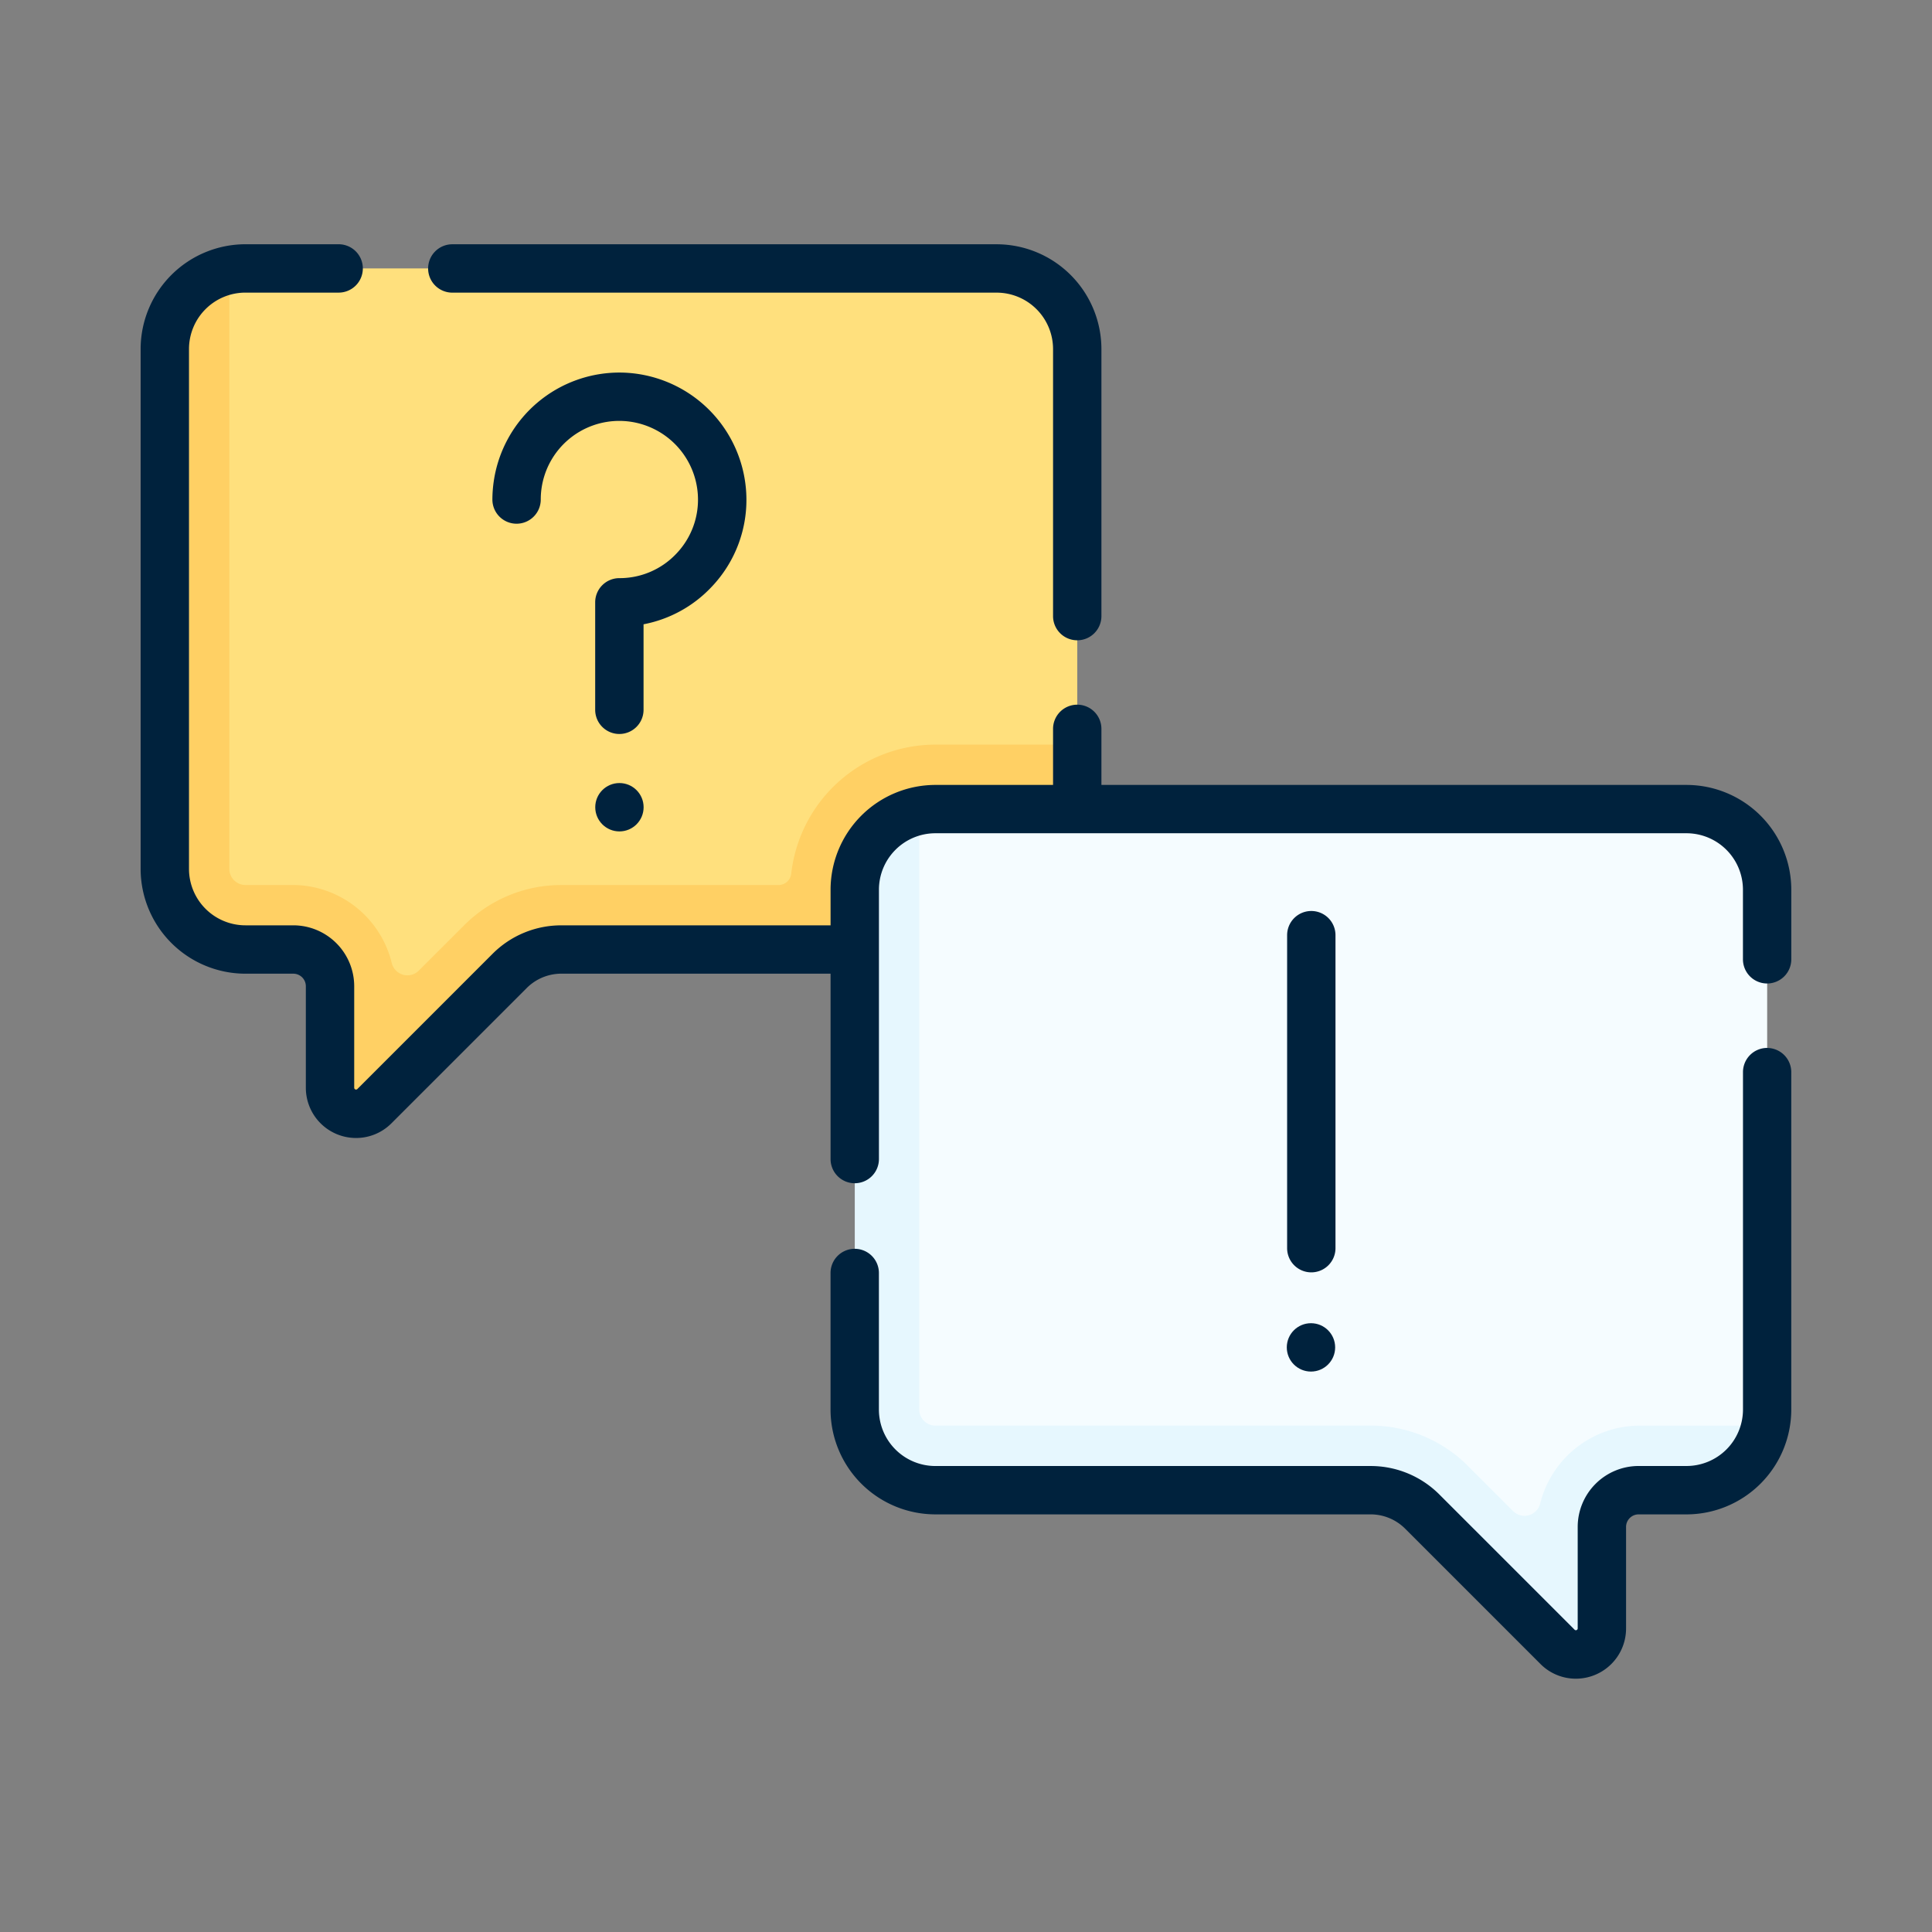 <svg xmlns="http://www.w3.org/2000/svg" width="151" height="151" viewBox="0 0 151 151">
  <rect x="0" y="0" width="151" height="151" fill="#808080" stroke="none"/>
  <g id="Grupo_17153" data-name="Grupo 17153" transform="translate(-633 -449)">
    <g id="Grupo_17066" data-name="Grupo 17066" transform="translate(-369.458 986.799)">
      <g id="_Group_" data-name="&lt;Group&gt;" transform="translate(1015.343 -516.817)">
        <path id="Trazado_26894" data-name="Trazado 26894" d="M1021.67-516.8a6.368,6.368,0,0,0-1.26.126c-2.875.584-4.255,3.127-4.255,6.174l.137,39.75a6.3,6.3,0,0,0,6.3,6.3l3.789-.1a2.87,2.87,0,0,1,2.869,2.87s.088,4.081.088,7c0,1.12-.21,3,.91,3l1.119-.968a2.028,2.028,0,0,0,1.435-.595l9.145-9.865a5.743,5.743,0,0,1,4.059-1.681l30.292-.1c5.547,0,9.321-3.978,9.321-9.525l1.062-5.165V-510.5a6.3,6.3,0,0,0-6.3-6.3Z" transform="translate(-1015.371 516.797)" fill="#ffe07d"/>
        <path id="Trazado_26895" data-name="Trazado 26895" d="M1086.672-479.58h-11.087a11.354,11.354,0,0,0-11.265,10.074,1,1,0,0,1-.988.9h-16.969a10.7,10.7,0,0,0-7.619,3.157l-3.535,3.533a1.26,1.26,0,0,1-2.114-.6,7.99,7.99,0,0,0-7.688-6.093h-3.745a1.262,1.262,0,0,1-1.26-1.26V-516.67a6.3,6.3,0,0,0-5.039,6.173v40.633a6.3,6.3,0,0,0,6.3,6.3h3.745a2.87,2.87,0,0,1,2.869,2.867v7.867a2.081,2.081,0,0,0,1.933,2.1,2.024,2.024,0,0,0,1.53-.593l10.568-10.565a5.736,5.736,0,0,1,4.057-1.681h30.265a10.126,10.126,0,0,0,8.711-5.039h0a10,10,0,0,0,1.338-5v-5.971Z" transform="translate(-1015.363 516.796)" fill="#ffd064"/>
        <path id="Trazado_26896" data-name="Trazado 26896" d="M1134.877-474.092a6.3,6.3,0,0,1,6.3,6.3v40.632a6.3,6.3,0,0,1-6.3,6.3l-3.524-.75c-1.584,0-3.994.968-3.994,2.552,0,0-.148,3.742-.148,6.658a2.029,2.029,0,0,1-2.029,2.028,2.026,2.026,0,0,1-1.435-.595l-8.7-9.534a5.745,5.745,0,0,0-4.059-1.681l-33.669-.026a6.3,6.3,0,0,1-6.3-6.3l-.359-39.275c0-3.045,1.37-5.594,4.241-6.181a6.305,6.305,0,0,1,1.269-.129Z" transform="translate(-1015.945 516.347)" fill="#f5fcff"/>
        <path id="Trazado_26897" data-name="Trazado 26897" d="M1141.042-425.9a6.3,6.3,0,0,1-6.173,5.04h-3.744a2.87,2.87,0,0,0-2.87,2.869v7.944a2.028,2.028,0,0,1-2.029,2.028,2.024,2.024,0,0,1-1.434-.595l-10.567-10.565a5.728,5.728,0,0,0-4.057-1.683h-34.009a6.3,6.3,0,0,1-6.3-6.3v-40.631a6.3,6.3,0,0,1,5.039-6.173v46.8a1.26,1.26,0,0,0,1.26,1.26h34.009a10.706,10.706,0,0,1,7.62,3.157l3.527,3.528a1.263,1.263,0,0,0,2.116-.6,8.038,8.038,0,0,1,7.693-6.083Z" transform="translate(-1015.937 516.346)" fill="#e6f7fe"/>
      </g>
      <g id="Grupo_17065" data-name="Grupo 17065" transform="translate(1013.453 -518.707)">
        <g id="Grupo_17064" data-name="Grupo 17064">
          <path id="Trazado_26898" data-name="Trazado 26898" d="M1038.048-514.927h42.543a4.414,4.414,0,0,1,4.41,4.409v20.872a1.89,1.89,0,0,0,1.89,1.89,1.89,1.89,0,0,0,1.89-1.89v-20.872a8.2,8.2,0,0,0-8.19-8.189h-42.543a1.89,1.89,0,0,0-1.89,1.89A1.89,1.89,0,0,0,1038.048-514.927Z" transform="translate(-1013.692 518.707)" fill="#00223d"/>
          <path id="Trazado_26899" data-name="Trazado 26899" d="M1141.149-455.227a1.89,1.89,0,0,0-1.89,1.89v26.375a4.416,4.416,0,0,1-4.41,4.41H1131.1a4.764,4.764,0,0,0-4.759,4.759v7.943a.144.144,0,0,1-.237.1l-10.566-10.566a7.582,7.582,0,0,0-5.395-2.234h-34.009a4.415,4.415,0,0,1-4.409-4.41v-10.677a1.891,1.891,0,0,0-1.89-1.89,1.89,1.89,0,0,0-1.89,1.89v10.677a8.2,8.2,0,0,0,8.189,8.189h34.008a3.823,3.823,0,0,1,2.722,1.128l10.567,10.567a3.894,3.894,0,0,0,2.771,1.148,3.924,3.924,0,0,0,3.919-3.918v-7.943a.981.981,0,0,1,.979-.981h3.744a8.2,8.2,0,0,0,8.189-8.189v-26.375a1.89,1.89,0,0,0-1.889-1.89Z" transform="translate(-1014.027 518.038)" fill="#00223d"/>
          <path id="Trazado_26900" data-name="Trazado 26900" d="M1134.275-476.451h-45.733v-4.382a1.89,1.89,0,0,0-1.89-1.89,1.89,1.89,0,0,0-1.89,1.89v4.382h-9.2a8.2,8.2,0,0,0-8.189,8.189v2.785h-21.032a7.579,7.579,0,0,0-5.395,2.235l-10.566,10.566a.144.144,0,0,1-.238-.1v-7.942a4.765,4.765,0,0,0-4.759-4.76h-3.745a4.414,4.414,0,0,1-4.409-4.409v-40.633a4.414,4.414,0,0,1,4.409-4.409h7.288a1.89,1.89,0,0,0,1.89-1.89,1.89,1.89,0,0,0-1.89-1.89h-7.288a8.2,8.2,0,0,0-8.189,8.189v40.633a8.2,8.2,0,0,0,8.189,8.189h3.744a.981.981,0,0,1,.98.98v7.943a3.923,3.923,0,0,0,3.919,3.918,3.894,3.894,0,0,0,2.772-1.148l10.566-10.566a3.825,3.825,0,0,1,2.722-1.128h21.032v14.489a1.89,1.89,0,0,0,1.89,1.89,1.891,1.891,0,0,0,1.89-1.89v-21.054a4.414,4.414,0,0,1,4.409-4.41h58.71a4.415,4.415,0,0,1,4.41,4.41v5.442a1.89,1.89,0,0,0,1.89,1.89,1.89,1.89,0,0,0,1.889-1.89v-5.442A8.2,8.2,0,0,0,1134.275-476.451Z" transform="translate(-1013.453 518.707)" fill="#00223d"/>
          <path id="Trazado_26901" data-name="Trazado 26901" d="M1105.9-437.8a1.89,1.89,0,0,0,1.89-1.89v-24.463a1.89,1.89,0,0,0-1.89-1.89,1.89,1.89,0,0,0-1.89,1.89v24.463A1.89,1.89,0,0,0,1105.9-437.8Z" transform="translate(-1014.407 518.152)" fill="#00223d"/>
          <path id="Trazado_26902" data-name="Trazado 26902" d="M1053.054-488.9a9.828,9.828,0,0,0,5.306-2.915,9.846,9.846,0,0,0,2.714-7.357,9.953,9.953,0,0,0-9.707-9.4,9.932,9.932,0,0,0-10.032,8.541,10.016,10.016,0,0,0-.1,1.381,1.89,1.89,0,0,0,1.89,1.89,1.89,1.89,0,0,0,1.89-1.89,6.229,6.229,0,0,1,.059-.86,6.137,6.137,0,0,1,6.213-5.284,6.159,6.159,0,0,1,6.008,5.814,6.1,6.1,0,0,1-1.68,4.558,6.089,6.089,0,0,1-4.456,1.916,1.89,1.89,0,0,0-1.89,1.89v8.4a1.89,1.89,0,0,0,1.89,1.89,1.89,1.89,0,0,0,1.89-1.89V-488.9Z" transform="translate(-1013.746 518.6)" fill="#00223d"/>
          <circle id="Elipse_1000" data-name="Elipse 1000" cx="1.89" cy="1.89" r="1.89" transform="translate(35.528 42.109)" fill="#00223d"/>
          <circle id="Elipse_1001" data-name="Elipse 1001" cx="1.89" cy="1.89" r="1.89" transform="translate(89.577 84.326)" fill="#00223d"/>
        </g>
      </g>
    </g>
    <g id="Grupo_17146" data-name="Grupo 17146" transform="translate(-7 2867)">
      <rect id="Rectángulo_4278" data-name="Rectángulo 4278" width="151" height="151" transform="translate(640 -2418)" fill="none"/>
      <rect id="Rectángulo_4284" data-name="Rectángulo 4284" width="135" height="135" transform="translate(648 -2410)" fill="none"/>
    </g>
  </g>
</svg>
